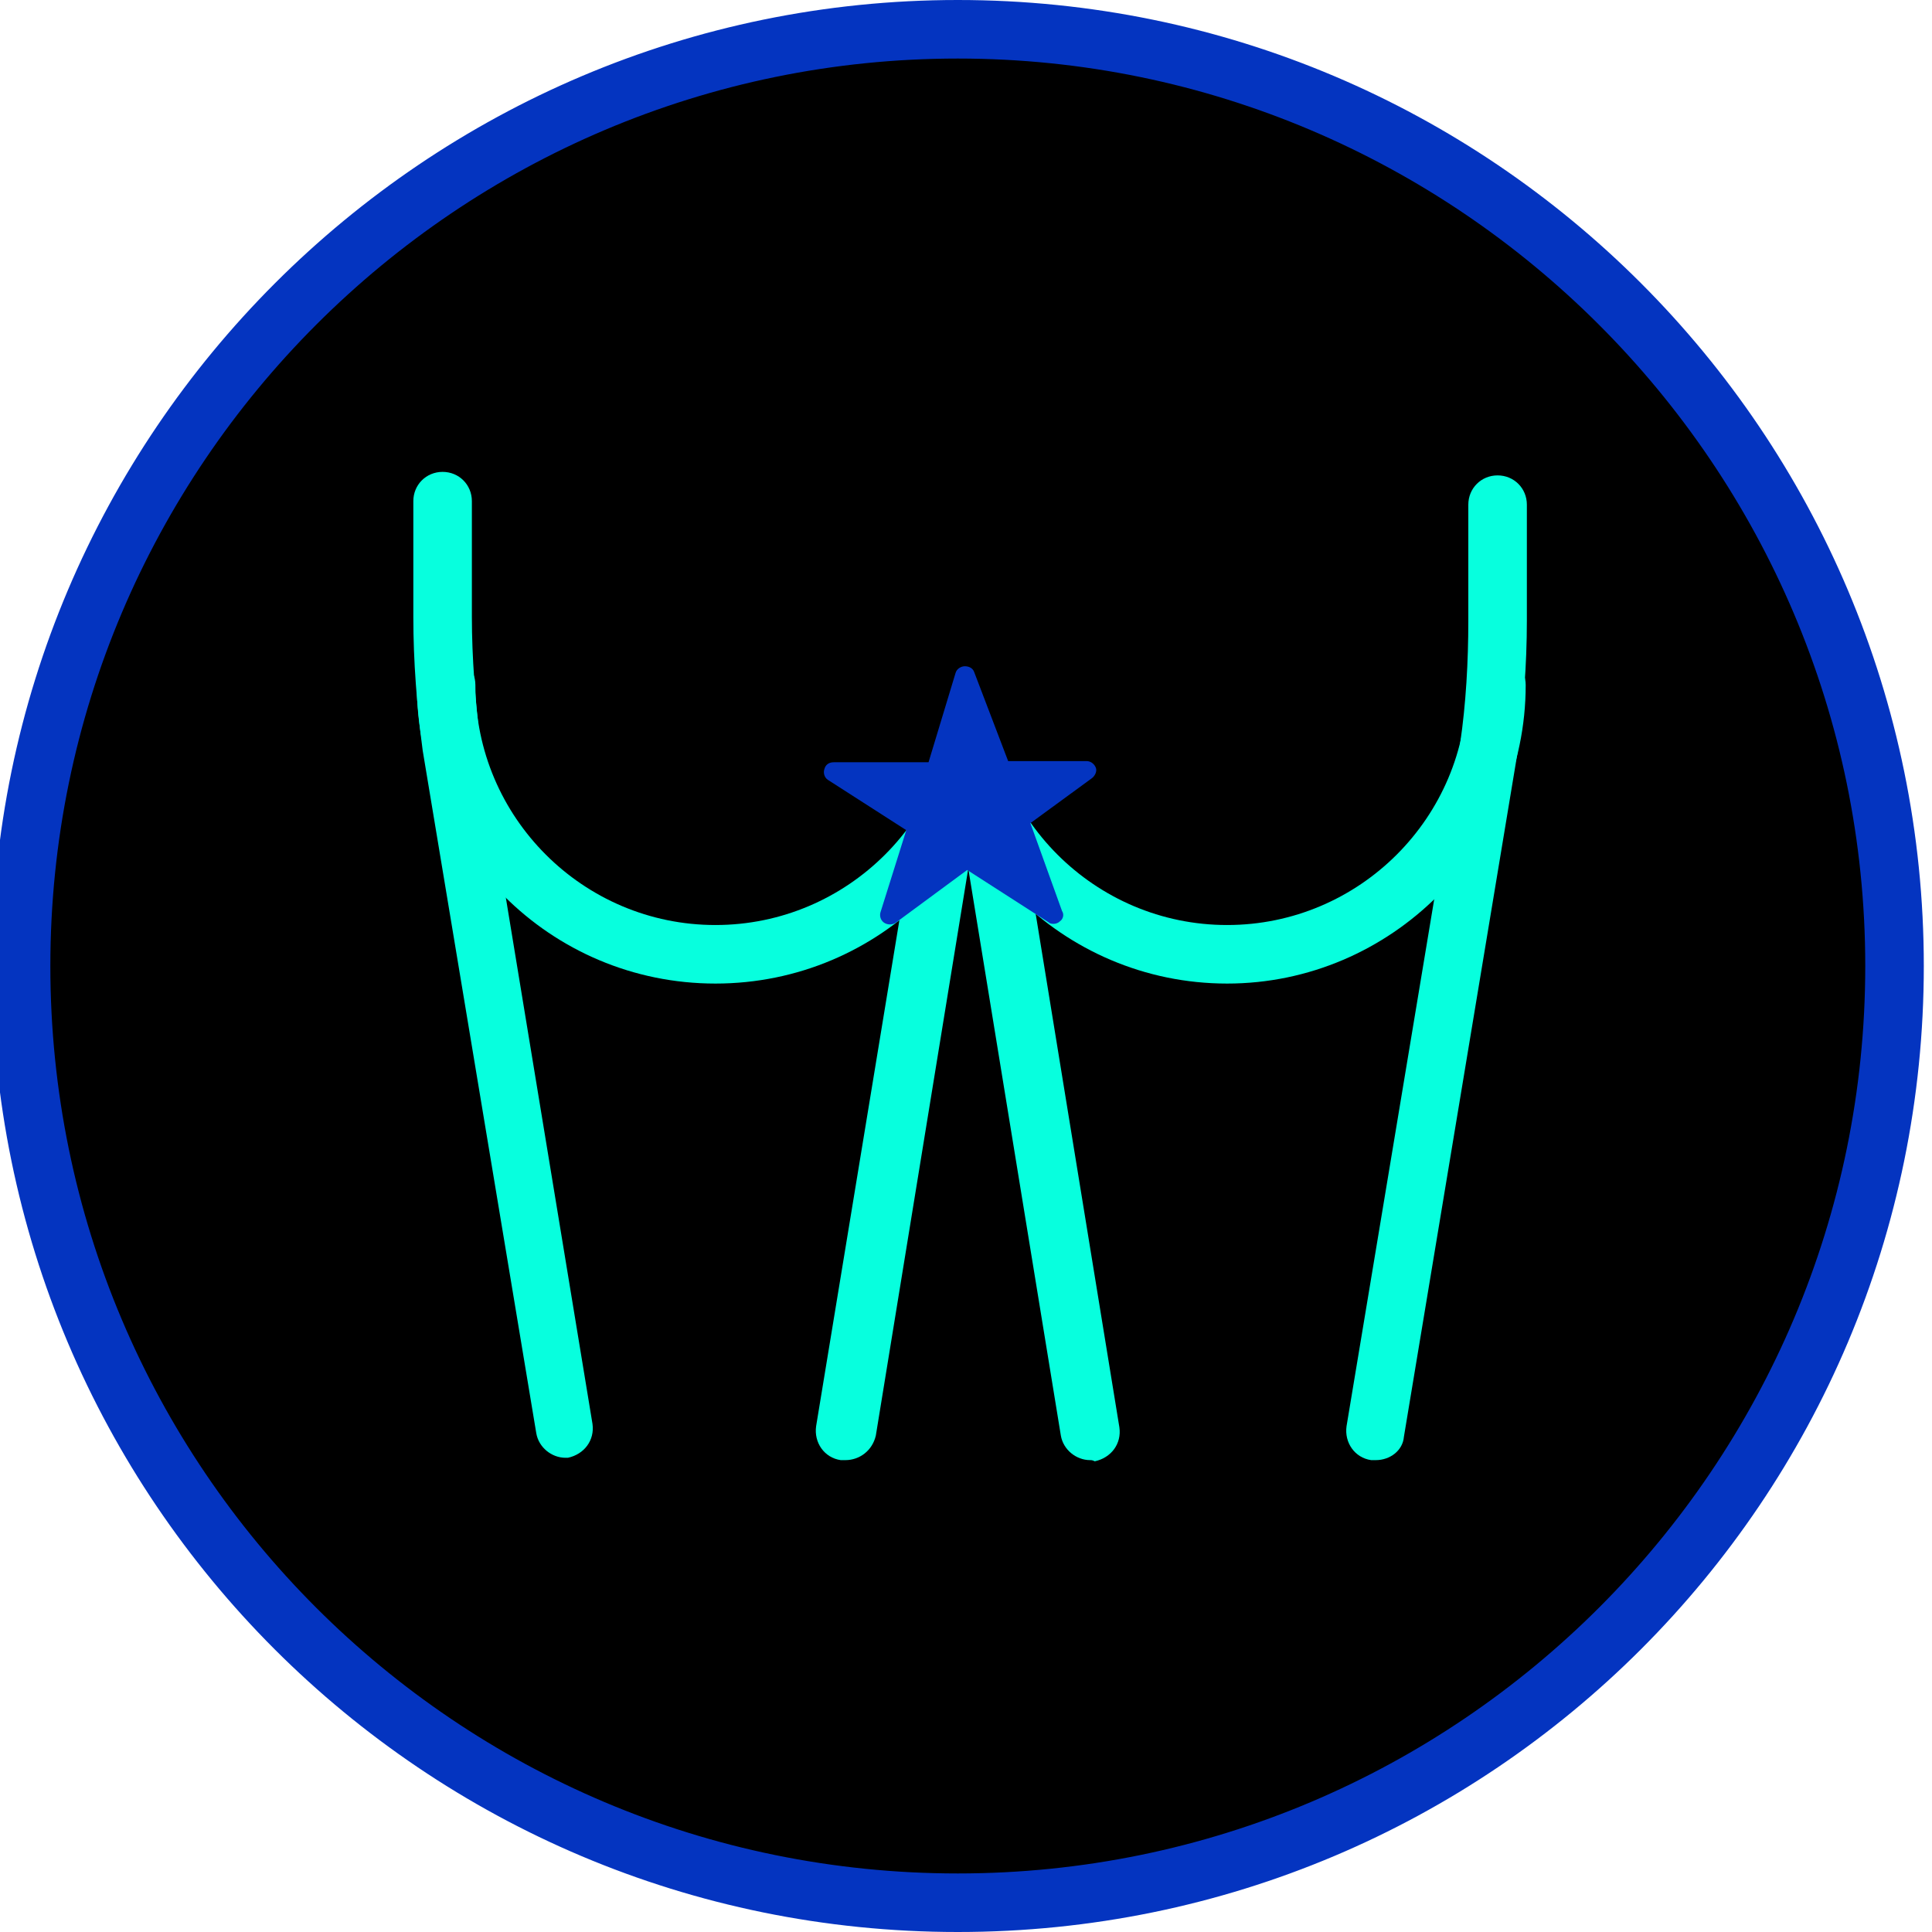 <?xml version="1.0" encoding="utf-8"?>
<!-- Generator: Adobe Illustrator 21.1.0, SVG Export Plug-In . SVG Version: 6.00 Build 0)  -->
<svg version="1.1" id="Layer_3" xmlns="http://www.w3.org/2000/svg" xmlns:xlink="http://www.w3.org/1999/xlink" x="0px" y="0px"
	 viewBox="0 0 165 165" style="enable-background:new 0 0 165 165;" xml:space="preserve">
<style type="text/css">

	.st1{fill:#0434C0;}
	.st2{fill:#07FFDE;}
	.st3{fill:#FFFFFF;}
	.st4{fill:#00A651;}
	.st5{fill:none;stroke:#0434C0;stroke-width:3;stroke-linecap:round;stroke-linejoin:round;stroke-miterlimit:10;}
	.st6{fill-rule:evenodd;clip-rule:evenodd;}
	.st7{fill-rule:evenodd;clip-rule:evenodd;fill:#FFFFFF;}
	
		.st8{fill-rule:evenodd;clip-rule:evenodd;fill:none;stroke:#07FFDE;stroke-width:3;stroke-linecap:round;stroke-linejoin:round;stroke-miterlimit:10;}
</style>
<g>
	<g>
		<path d="M81.8,162.5c-44.1,0-80-35.9-80-80s35.9-80,80-80s80,35.9,80,80S126,162.5,81.8,162.5z"/>
	</g>
	<g>
		<path class="st1" d="M81.8,5c42.7,0,77.5,34.8,77.5,77.5S124.6,160,81.8,160S4.3,125.3,4.3,82.5S39.1,5,81.8,5 M81.8,0
			C36.3,0-0.7,37-0.7,82.5c0,45.6,36.9,82.5,82.5,82.5s82.5-36.9,82.5-82.5C164.3,37,127.4,0,81.8,0L81.8,0z"/>
	</g>
</g>
<g>
	<g>
		<path class="st2" d="M61.1,84C47,84,35.6,72.6,35.6,58.5c0-1.4,1.1-2.5,2.5-2.5s2.5,1.1,2.5,2.5c0,11.3,9.2,20.5,20.5,20.5
			s20.5-9.2,20.5-20.5c0-1.4,1.1-2.5,2.5-2.5s2.5,1.1,2.5,2.5C86.6,72.6,75.2,84,61.1,84z"/>
	</g>
	<g>
		<path class="st2" d="M104.8,84c-14.1,0-25.5-11.5-25.5-25.5c0-1.4,1.1-2.5,2.5-2.5s2.5,1.1,2.5,2.5c0,11.3,9.2,20.5,20.5,20.5
			s20.5-9.2,20.5-20.5c0-1.4,1.1-2.5,2.5-2.5c1.4,0,2.5,1.1,2.5,2.5C130.3,72.5,118.8,84,104.8,84z"/>
	</g>
	<g>
		<path class="st2" d="M93.1,124.7c-1.2,0-2.3-0.9-2.5-2.1L80.2,58.9c-0.2-1.4,0.7-2.6,2.1-2.9c1.4-0.2,2.6,0.7,2.9,2.1l10.4,63.8
			c0.2,1.4-0.7,2.6-2.1,2.9C93.3,124.7,93.2,124.7,93.1,124.7z"/>
	</g>
	<g>
		<path class="st2" d="M72.2,124.7c-0.1,0-0.3,0-0.4,0c-1.4-0.2-2.3-1.5-2.1-2.9L80.2,58c0.2-1.4,1.5-2.3,2.9-2.1
			c1.4,0.2,2.3,1.5,2.1,2.9l-10.4,63.8C74.5,123.9,73.4,124.7,72.2,124.7z"/>
	</g>
	<g>
		<path class="st2" d="M48.3,124.5c-1.2,0-2.3-0.9-2.5-2.1l-9.7-58.3c-0.5-3.8-0.8-7.6-0.8-11.4v-9.9c0-1.4,1.1-2.5,2.5-2.5
			s2.5,1.1,2.5,2.5v9.9c0,3.5,0.3,7.1,0.7,10.6l9.6,58.3c0.2,1.4-0.7,2.6-2.1,2.9C48.5,124.5,48.4,124.5,48.3,124.5z"/>
	</g>
	<g>
		<path class="st2" d="M117.5,124.7c-0.1,0-0.3,0-0.4,0c-1.4-0.2-2.3-1.5-2.1-2.9l9.7-58.3c0.5-3.4,0.7-7,0.7-10.5v-9.9
			c0-1.4,1.1-2.5,2.5-2.5c1.4,0,2.5,1.1,2.5,2.5v9.9c0,3.8-0.3,7.6-0.8,11.3l-9.7,58.4C119.8,123.9,118.7,124.7,117.5,124.7z"/>
	</g>
	<g>
		<rect x="74" y="51.7" width="18.2" height="16"/>
	</g>
	<g>
		<path class="st1" d="M93.6,65.6c-0.1-0.3-0.4-0.6-0.8-0.6l0,0l-6.7,0l-2.9-7.6c-0.1-0.3-0.4-0.5-0.8-0.5c0,0,0,0,0,0
			c-0.3,0-0.7,0.2-0.8,0.6l-2.3,7.6l-8.1,0c-0.4,0-0.7,0.2-0.8,0.6c-0.1,0.3,0,0.7,0.3,0.9l6.7,4.3l-2.2,7c-0.1,0.3,0,0.7,0.3,0.9
			c0.3,0.2,0.7,0.2,1,0l6.1-4.5l7,4.5c0.1,0.1,0.3,0.1,0.4,0.1c0.2,0,0.4-0.1,0.5-0.2c0.3-0.2,0.4-0.6,0.2-0.9L88,70.3l5.2-3.8
			C93.5,66.3,93.7,65.9,93.6,65.6z"/>
	</g>
</g>
</svg>
